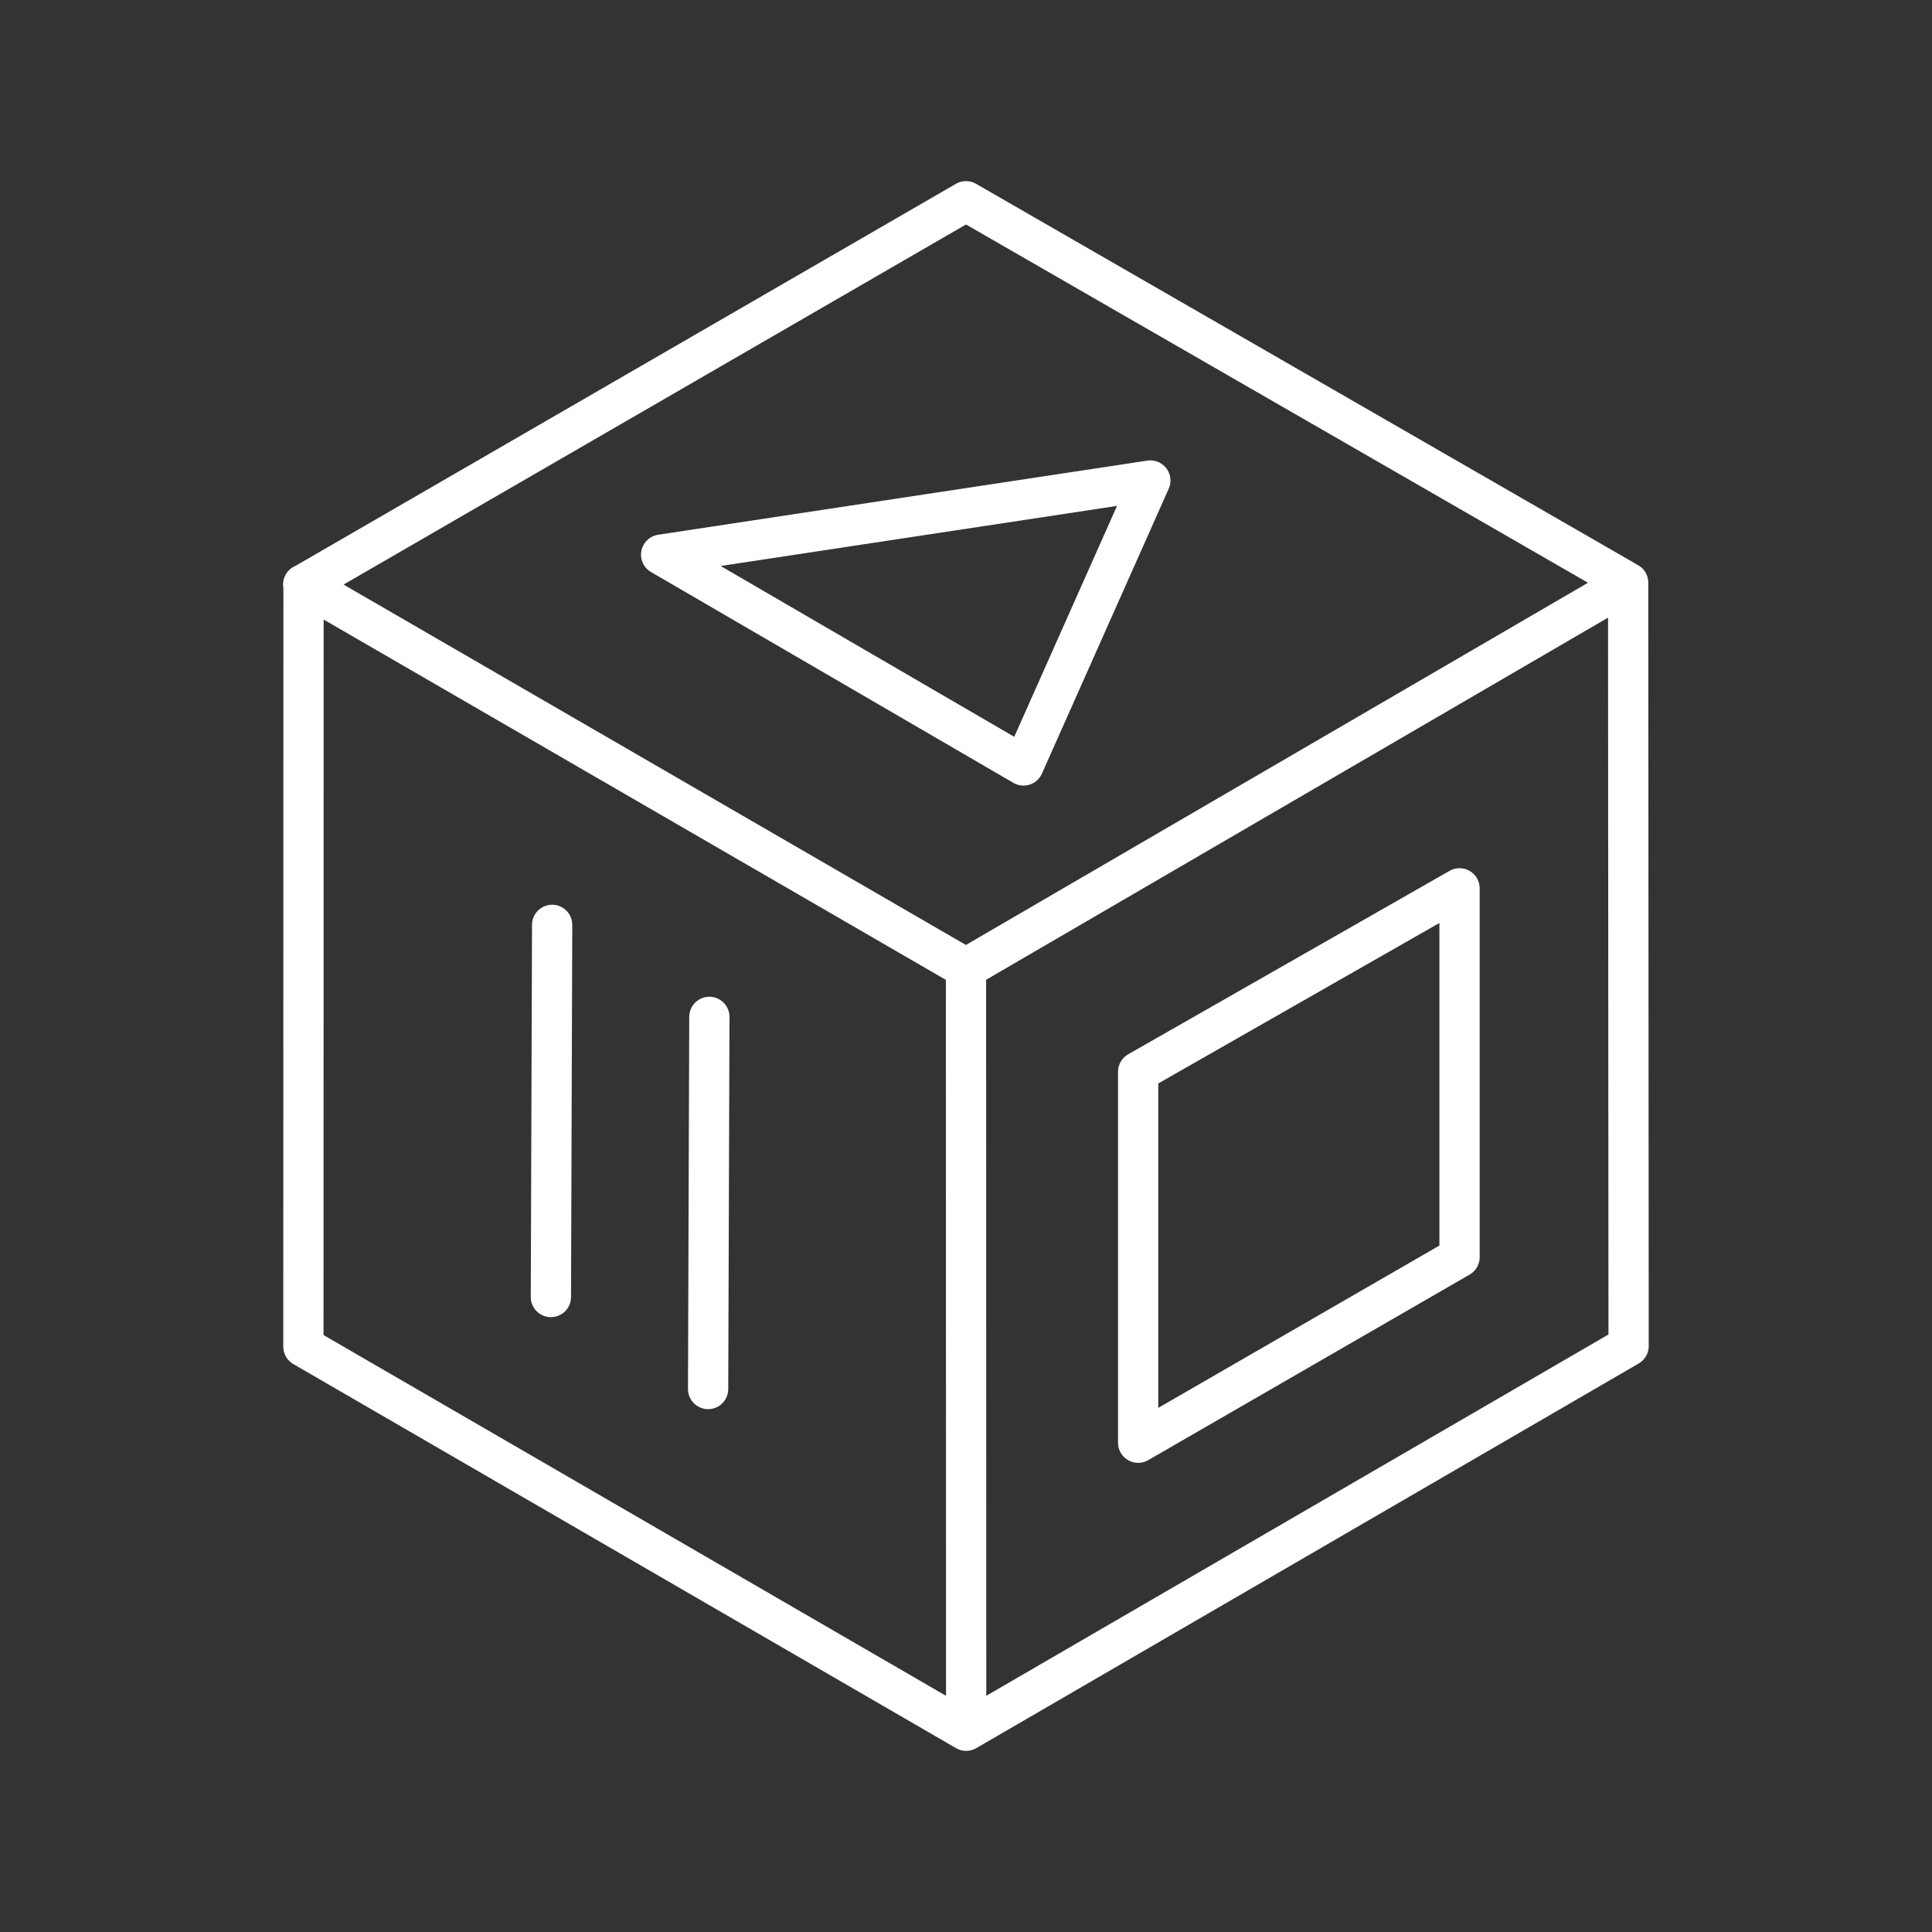 <?xml version="1.0" encoding="UTF-8" standalone="no"?>
<!-- Created with Inkscape (http://www.inkscape.org/) -->

<svg
   width="48"
   height="48"
   viewBox="0 0 48 48"
   version="1.1"
   id="svg1"
   xml:space="preserve"
   xmlns="http://www.w3.org/2000/svg"
   xmlns:svg="http://www.w3.org/2000/svg"><rect x="0" y="0" width="48" height="48" fill="#333333" stroke="none"/><defs
     id="defs1"><style
       id="style1">.a{fill:none;stroke:#fff;stroke-linecap:round;stroke-linejoin:round;}</style></defs><g
     id="layer1"
     style="display:inline"><path
       style="display:inline;fill:none;fill-opacity:1;stroke:#ffffff;stroke-width:1;stroke-linecap:round;stroke-linejoin:round;stroke-dasharray:none;stroke-opacity:1"
       d="m 28.277,26.628 v 9.216 l 7.985,-4.61 V 22.07 Z"
       id="path42" /><path
       id="path44"
       style="display:inline;fill:none;fill-opacity:1;stroke:#ffffff;stroke-width:1;stroke-linecap:round;stroke-linejoin:round;stroke-miterlimit:3.4;stroke-dasharray:none;stroke-opacity:1"
       d="m 13.687,32.224 0.031,-9.246 z m 3.906,2.286 0.031,-9.246 z" /><path
       style="display:inline;fill:none;fill-opacity:1;stroke:#ffffff;stroke-width:1;stroke-linecap:round;stroke-linejoin:round;stroke-dasharray:none;stroke-opacity:1"
       d="m 16.426,13.78 9.003,5.238 3.151,-7.08 z"
       id="path41" /><path
       id="path39"
       style="display:inline;fill:none;fill-opacity:1;stroke:#ffffff;stroke-width:1;stroke-linecap:round;stroke-linejoin:round;stroke-dasharray:none;stroke-opacity:1"
       d="m 40.451,14.476 -16.455,9.581 m 0.008,18.943 16.458,-9.557 -0.011,-18.967 -16.451,-9.476 -16.459,9.521 -0.003,18.936 z m -6e-6,-4.36e-4 -0.004,-18.943 -16.467,-9.536" /></g></svg>
